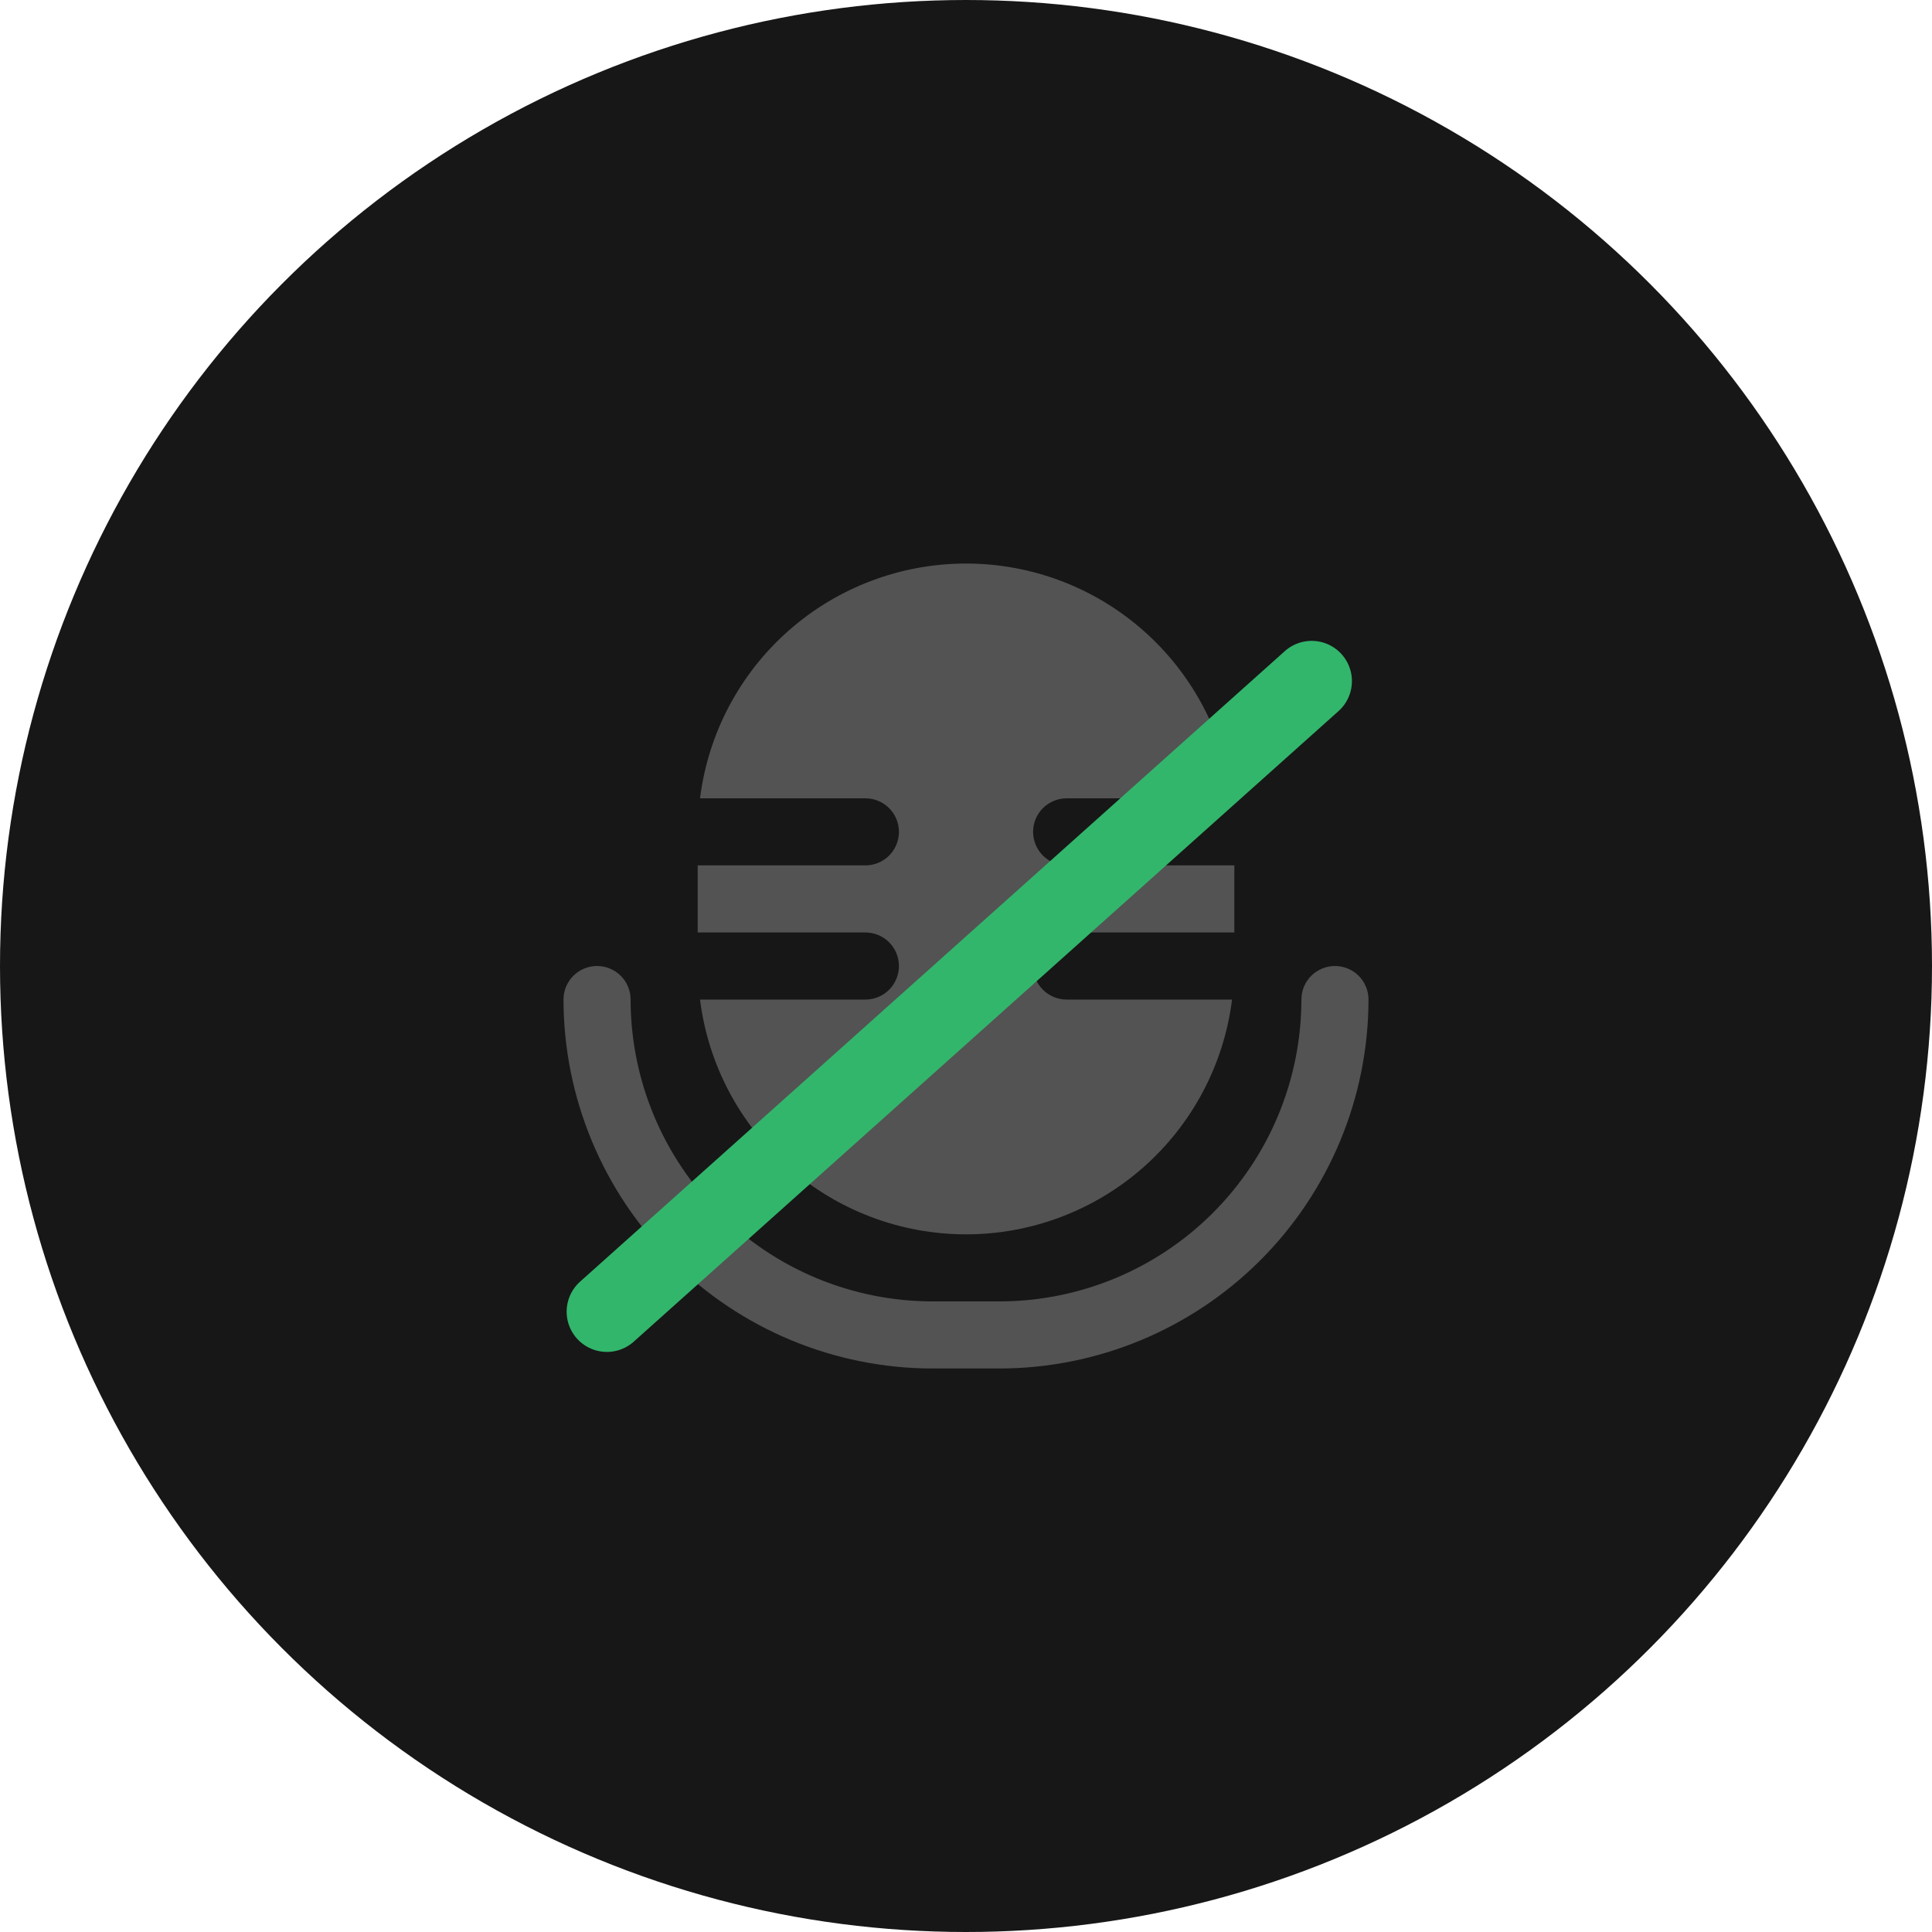 <svg width="48" height="48" viewBox="0 0 48 48" fill="none" xmlns="http://www.w3.org/2000/svg">
<circle cx="24" cy="24" r="24" fill="#171717"/>
<g clip-path="url(#clip0_2830_15644)">
<path d="M22.334 24C22.334 24.221 22.246 24.433 22.09 24.59C21.934 24.746 21.722 24.834 21.501 24.834H17.392C17.593 26.444 18.376 27.926 19.593 29C20.81 30.074 22.378 30.667 24.001 30.667C25.624 30.667 27.191 30.074 28.408 29C29.625 27.926 30.408 26.444 30.61 24.834H26.501C26.28 24.834 26.068 24.746 25.911 24.59C25.755 24.433 25.667 24.221 25.667 24C25.667 23.779 25.755 23.567 25.911 23.411C26.068 23.255 26.28 23.167 26.501 23.167H30.667V21.5H26.501C26.28 21.5 26.068 21.413 25.911 21.256C25.755 21.1 25.667 20.888 25.667 20.667C25.667 20.446 25.755 20.234 25.911 20.078C26.068 19.922 26.28 19.834 26.501 19.834H30.61C30.408 18.223 29.625 16.742 28.408 15.668C27.191 14.594 25.624 14.001 24.001 14.001C22.378 14.001 20.81 14.594 19.593 15.668C18.376 16.742 17.593 18.223 17.392 19.834H21.501C21.722 19.834 21.934 19.922 22.09 20.078C22.246 20.234 22.334 20.446 22.334 20.667C22.334 20.888 22.246 21.1 22.09 21.256C21.934 21.413 21.722 21.5 21.501 21.5H17.334V23.167H21.501C21.722 23.167 21.934 23.255 22.09 23.411C22.246 23.567 22.334 23.779 22.334 24Z" fill="#535353"/>
<path d="M33.167 24C32.946 24 32.734 24.088 32.577 24.244C32.421 24.4 32.333 24.612 32.333 24.833C32.331 26.822 31.54 28.728 30.134 30.134C28.728 31.54 26.822 32.331 24.833 32.333H23.167C21.178 32.331 19.272 31.54 17.866 30.134C16.46 28.728 15.669 26.822 15.667 24.833C15.667 24.612 15.579 24.4 15.423 24.244C15.266 24.088 15.054 24 14.833 24C14.612 24 14.4 24.088 14.244 24.244C14.088 24.4 14 24.612 14 24.833C14.003 27.264 14.97 29.593 16.688 31.312C18.407 33.03 20.736 33.997 23.167 34H24.833C27.264 33.997 29.593 33.03 31.312 31.312C33.03 29.593 33.997 27.264 34 24.833C34 24.612 33.912 24.4 33.756 24.244C33.6 24.088 33.388 24 33.167 24Z" fill="#535353"/>
<line x1="15.078" y1="32.588" x2="32.588" y2="16.922" stroke="#32B66C" stroke-width="2" stroke-linecap="round"/>
</g>
<defs>
<clipPath id="clip0_2830_15644">
<rect width="20" height="20" fill="white" transform="translate(14 14)"/>
</clipPath>
</defs>
</svg>

